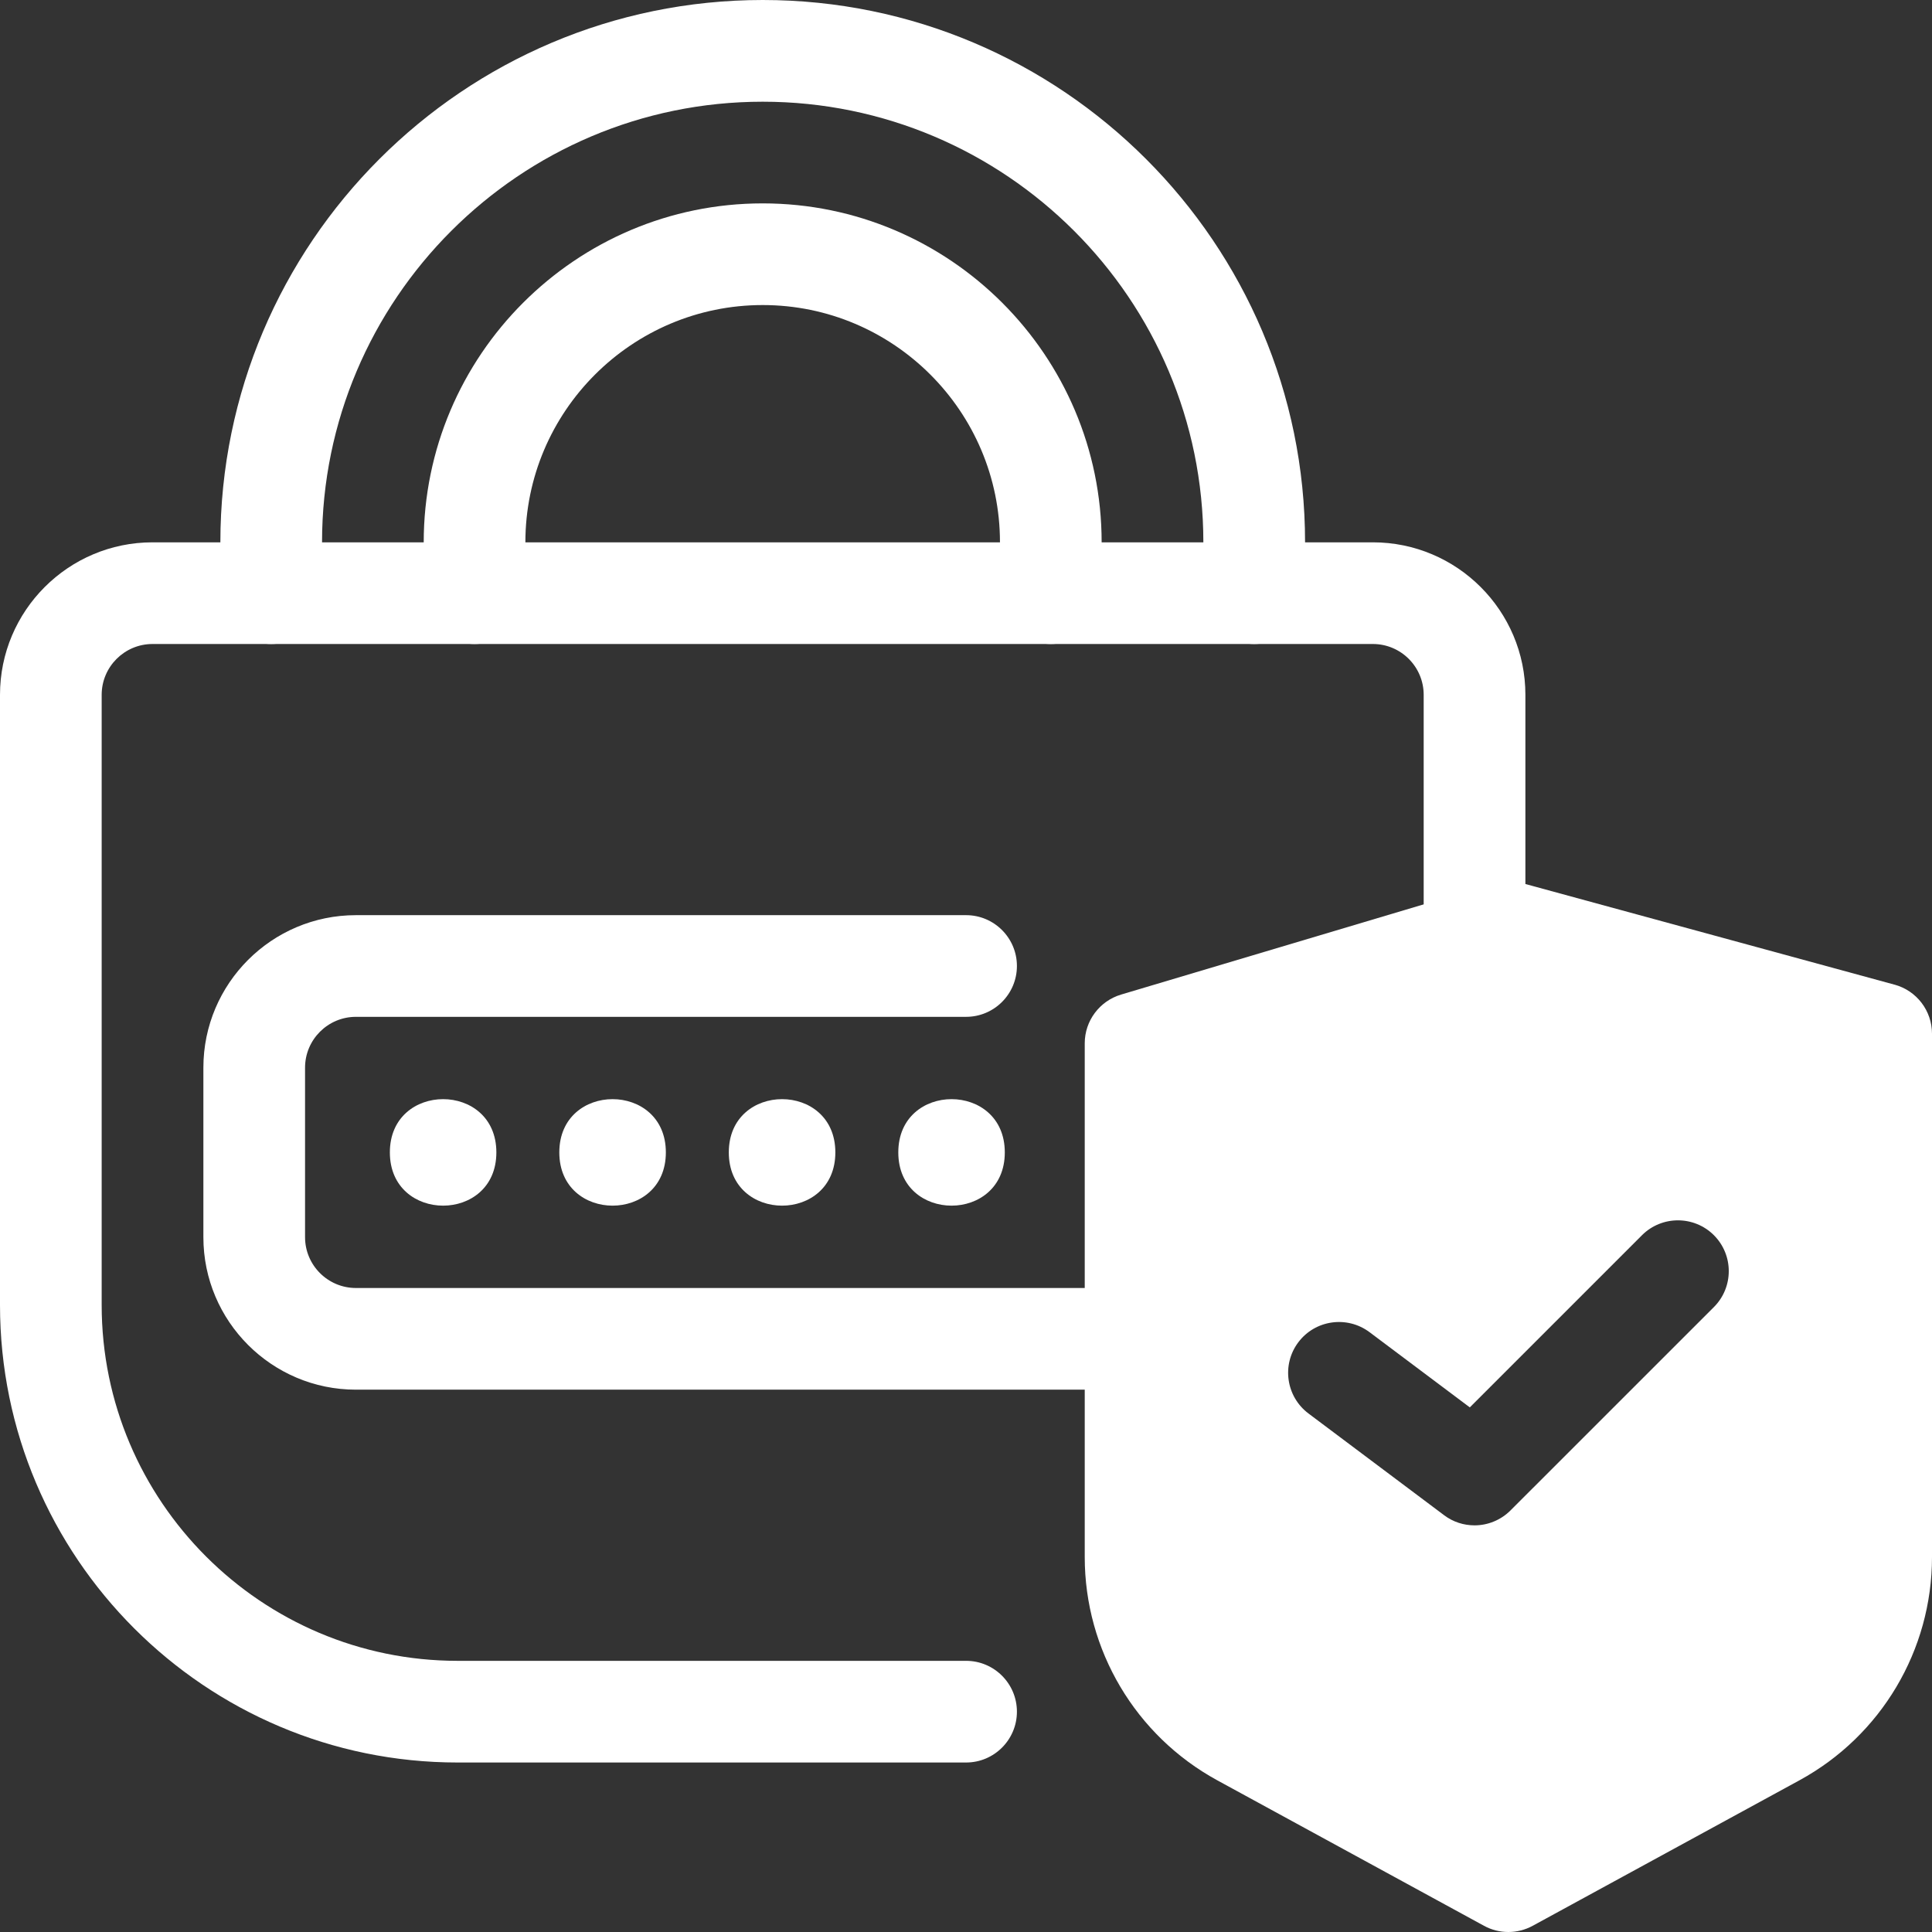 <svg width="48" height="48" viewBox="0 0 48 48" fill="none" xmlns="http://www.w3.org/2000/svg">
<rect x="0" y="0" width="48" height="48" fill="#333333" stroke="none"/>
<path d="M11.37 43.789C5.099 43.789 0 38.691 0 32.421V17.263C0 15.173 1.699 13.474 3.79 13.474H34.108C36.199 13.474 37.898 15.173 37.898 17.263V23.41C37.898 24.107 37.331 24.674 36.635 24.674C35.938 24.674 35.371 24.107 35.371 23.41V17.263C35.371 16.566 34.805 16 34.108 16H3.79C3.093 16 2.526 16.566 2.526 17.263V32.421C2.526 37.297 6.493 41.263 11.369 41.263H24.002C24.699 41.263 25.265 41.829 25.265 42.526C25.265 43.223 24.699 43.789 24.002 43.789L11.37 43.789Z" fill="white"/>
<path d="M28.213 34.526H8.843C6.752 34.526 5.053 32.827 5.053 30.737V26.526C5.053 24.436 6.752 22.737 8.843 22.737H24.002C24.699 22.737 25.265 23.303 25.265 24C25.265 24.697 24.699 25.263 24.002 25.263H8.843C8.146 25.263 7.579 25.829 7.579 26.526V30.737C7.579 31.434 8.146 32 8.843 32H28.213C28.91 32 29.476 32.566 29.476 33.263C29.476 33.96 28.91 34.526 28.213 34.526Z" fill="white"/>
<path d="M12.332 28.631C12.332 30.395 9.686 30.395 9.686 28.631C9.686 26.867 12.332 26.867 12.332 28.631Z" fill="white"/>
<path d="M16.543 28.631C16.543 30.395 13.896 30.395 13.896 28.631C13.896 26.867 16.543 26.867 16.543 28.631Z" fill="white"/>
<path d="M20.754 28.631C20.754 30.395 18.107 30.395 18.107 28.631C18.107 26.867 20.754 26.867 20.754 28.631Z" fill="white"/>
<path d="M24.964 28.631C24.964 30.395 22.318 30.395 22.318 28.631C22.318 26.867 24.964 26.867 24.964 28.631Z" fill="white"/>
<path d="M31.161 16C30.464 16 29.897 15.434 29.897 14.737V13.474C29.897 7.438 24.985 2.527 18.949 2.527C12.913 2.527 8.001 7.438 8.001 13.474V14.737C8.001 15.434 7.435 16 6.738 16C6.041 16 5.475 15.434 5.475 14.737V13.474C5.475 6.044 11.52 0 18.95 0C26.38 0 32.424 6.044 32.424 13.474V14.737C32.424 15.434 31.858 16 31.161 16Z" fill="white"/>
<path d="M26.108 16C25.411 16 24.844 15.434 24.844 14.737V13.474C24.844 10.223 22.2 7.579 18.949 7.579C15.698 7.579 13.053 10.223 13.053 13.474V14.737C13.053 15.434 12.487 16 11.79 16C11.093 16 10.527 15.434 10.527 14.737V13.474C10.527 8.832 14.304 5.053 18.948 5.053C23.593 5.053 27.37 8.832 27.37 13.474V14.737C27.37 15.434 26.804 16 26.107 16H26.108Z" fill="white"/>
<path d="M47.074 24.465L37.81 21.939C37.582 21.878 37.342 21.88 37.117 21.948L27.853 24.71C27.318 24.87 26.95 25.362 26.95 25.92V38.684C26.95 40.996 28.211 43.12 30.24 44.23L36.87 47.846C37.06 47.95 37.266 48 37.475 48C37.683 48 37.892 47.948 38.079 47.846L44.709 44.23C46.739 43.122 48 40.998 48 38.684V25.682C48 25.112 47.619 24.613 47.069 24.463L47.074 24.465ZM42.581 32.474L37.528 37.526C37.284 37.77 36.959 37.897 36.635 37.897C36.37 37.897 36.102 37.815 35.877 37.644L32.509 35.118C31.951 34.699 31.837 33.907 32.256 33.349C32.675 32.791 33.467 32.68 34.025 33.097L36.517 34.966L40.795 30.688C41.288 30.196 42.088 30.196 42.581 30.688C43.074 31.181 43.074 31.981 42.581 32.474Z" fill="white"/>
</svg>
